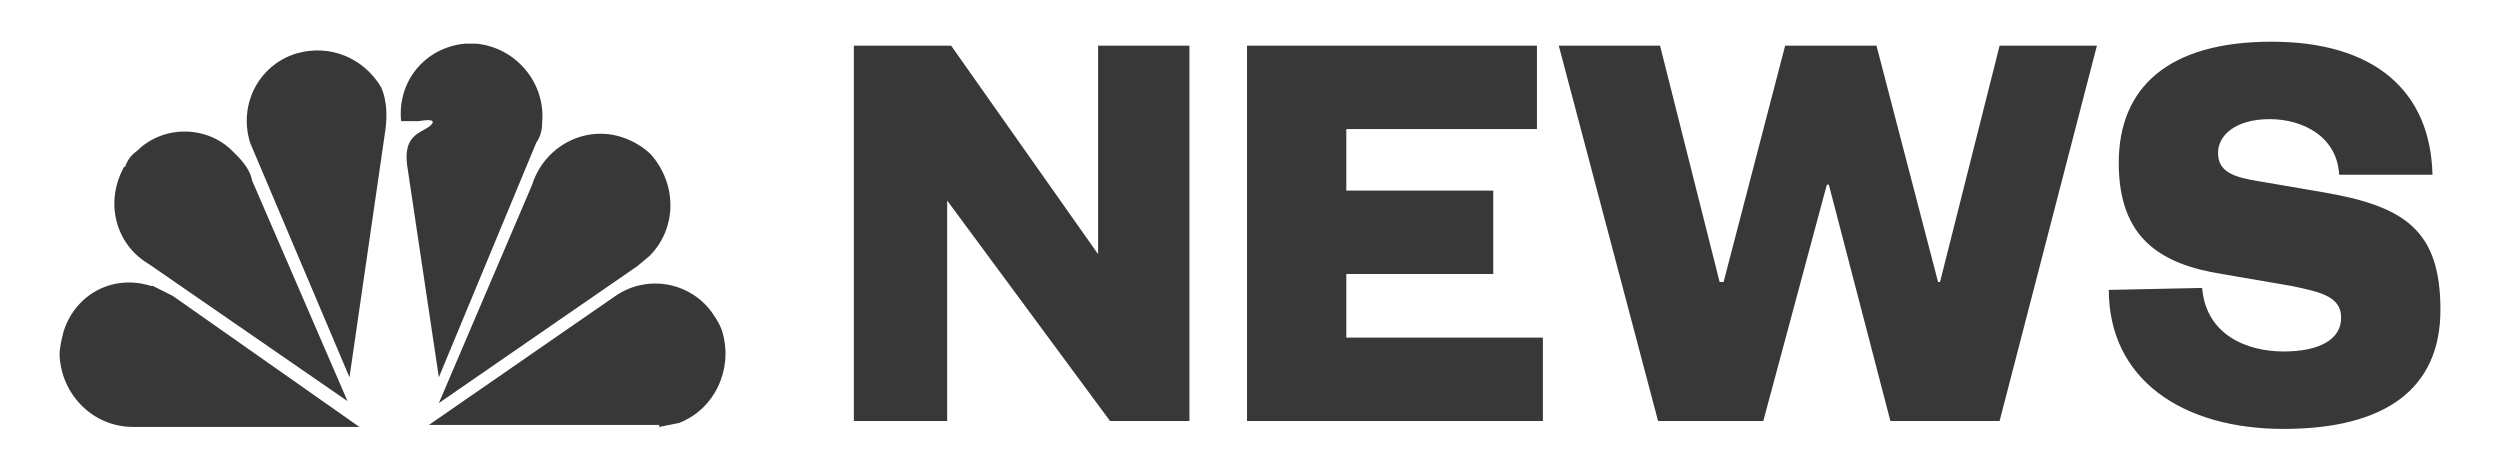 <svg version="1.1" id="a5ddbfc6-8d94-48d1-89b7-69d836321f64" xmlns="http://www.w3.org/2000/svg" xmlns:xlink="http://www.w3.org/1999/xlink" x="0px" y="0px" viewBox="0 0 125.9 23.1" style="enable-background:new 0 0 125.9 23.1;" xml:space="preserve">
<style type="text/css">
	.st0{fill:#383838;}
</style>
<path id="ffd34a3e-4a24-444a-8795-16735e41bce7" class="st0" d="M47.9,2.3H43v18.9h4.7V10.1l8.2,11.1h4V2.3h-4.6v10.5L47.9,2.3z   M77.7,17h-9.9v-3.2h7.4V9.6h-7.4V6.5h9.6V2.3H62.8v18.9h14.9V17z M94.5,2.3h-4.6l-3.1,11.9h-0.2l-3-11.9h-5.1l5,18.9h5.3L92,9.3  h0.1l3.1,11.9h5.5l4.9-18.9h-4.9l-3,11.9h-0.1L94.5,2.3z M106.2,14.6c0,4.5,3.7,7,8.8,7s7.9-2,7.9-6s-1.8-5.2-5.8-5.9l-3.5-0.6  c-1.2-0.2-1.9-0.5-1.9-1.4s0.9-1.7,2.6-1.7s3.4,0.9,3.5,2.8h4.7c-0.1-4.2-2.9-6.7-8.1-6.7s-7.7,2.3-7.7,6.1s2.1,5.1,5.2,5.6l3.5,0.6  c1.4,0.3,2.5,0.5,2.5,1.6s-1.1,1.7-2.9,1.7s-3.9-0.8-4.1-3.2L106.2,14.6z M12.7,9.1l4.8,11.1l-10-6.9c-1.7-1-2.2-3.1-1.3-4.8  c0,0,0-0.1,0.1-0.1c0.1-0.3,0.3-0.6,0.6-0.8c1.3-1.3,3.5-1.3,4.8,0c0.1,0.1,0.1,0.1,0.2,0.2C12.3,8.2,12.6,8.6,12.7,9.1z M19.4,6.6  L17.6,19l-5-11.8C12,5.3,13,3.3,14.9,2.7c1.7-0.5,3.4,0.2,4.3,1.7C19.5,5.1,19.5,5.9,19.4,6.6z M27,7.2L22.1,19L20.5,8.3  c-0.2-1.6,0.8-1.6,1.2-2s-0.6-0.2-0.6-0.2h-0.9c-0.2-2,1.2-3.7,3.2-3.9H24c2,0.2,3.5,2,3.3,4C27.3,6.6,27.2,6.9,27,7.2z M32.1,13.4  l-10,6.9l4.7-11c0.6-1.9,2.6-3,4.5-2.4c0.6,0.2,1.1,0.5,1.5,0.9c1.3,1.5,1.3,3.7-0.1,5.1C32.7,12.9,32.1,13.4,32.1,13.4z M33.2,21.4  H21.6l9.4-6.5c1.6-1.1,3.8-0.7,4.9,0.9c0,0,0,0,0,0c0.2,0.3,0.4,0.6,0.5,1c0.5,1.8-0.4,3.8-2.2,4.5l-1,0.2L33.2,21.4z M3.2,16.7  c0.6-1.9,2.5-2.9,4.4-2.3c0,0,0.1,0,0.1,0l1,0.5l9.4,6.6H6.7c-2,0-3.6-1.6-3.7-3.6C3,17.5,3.1,17.1,3.2,16.7z"/>
</svg>